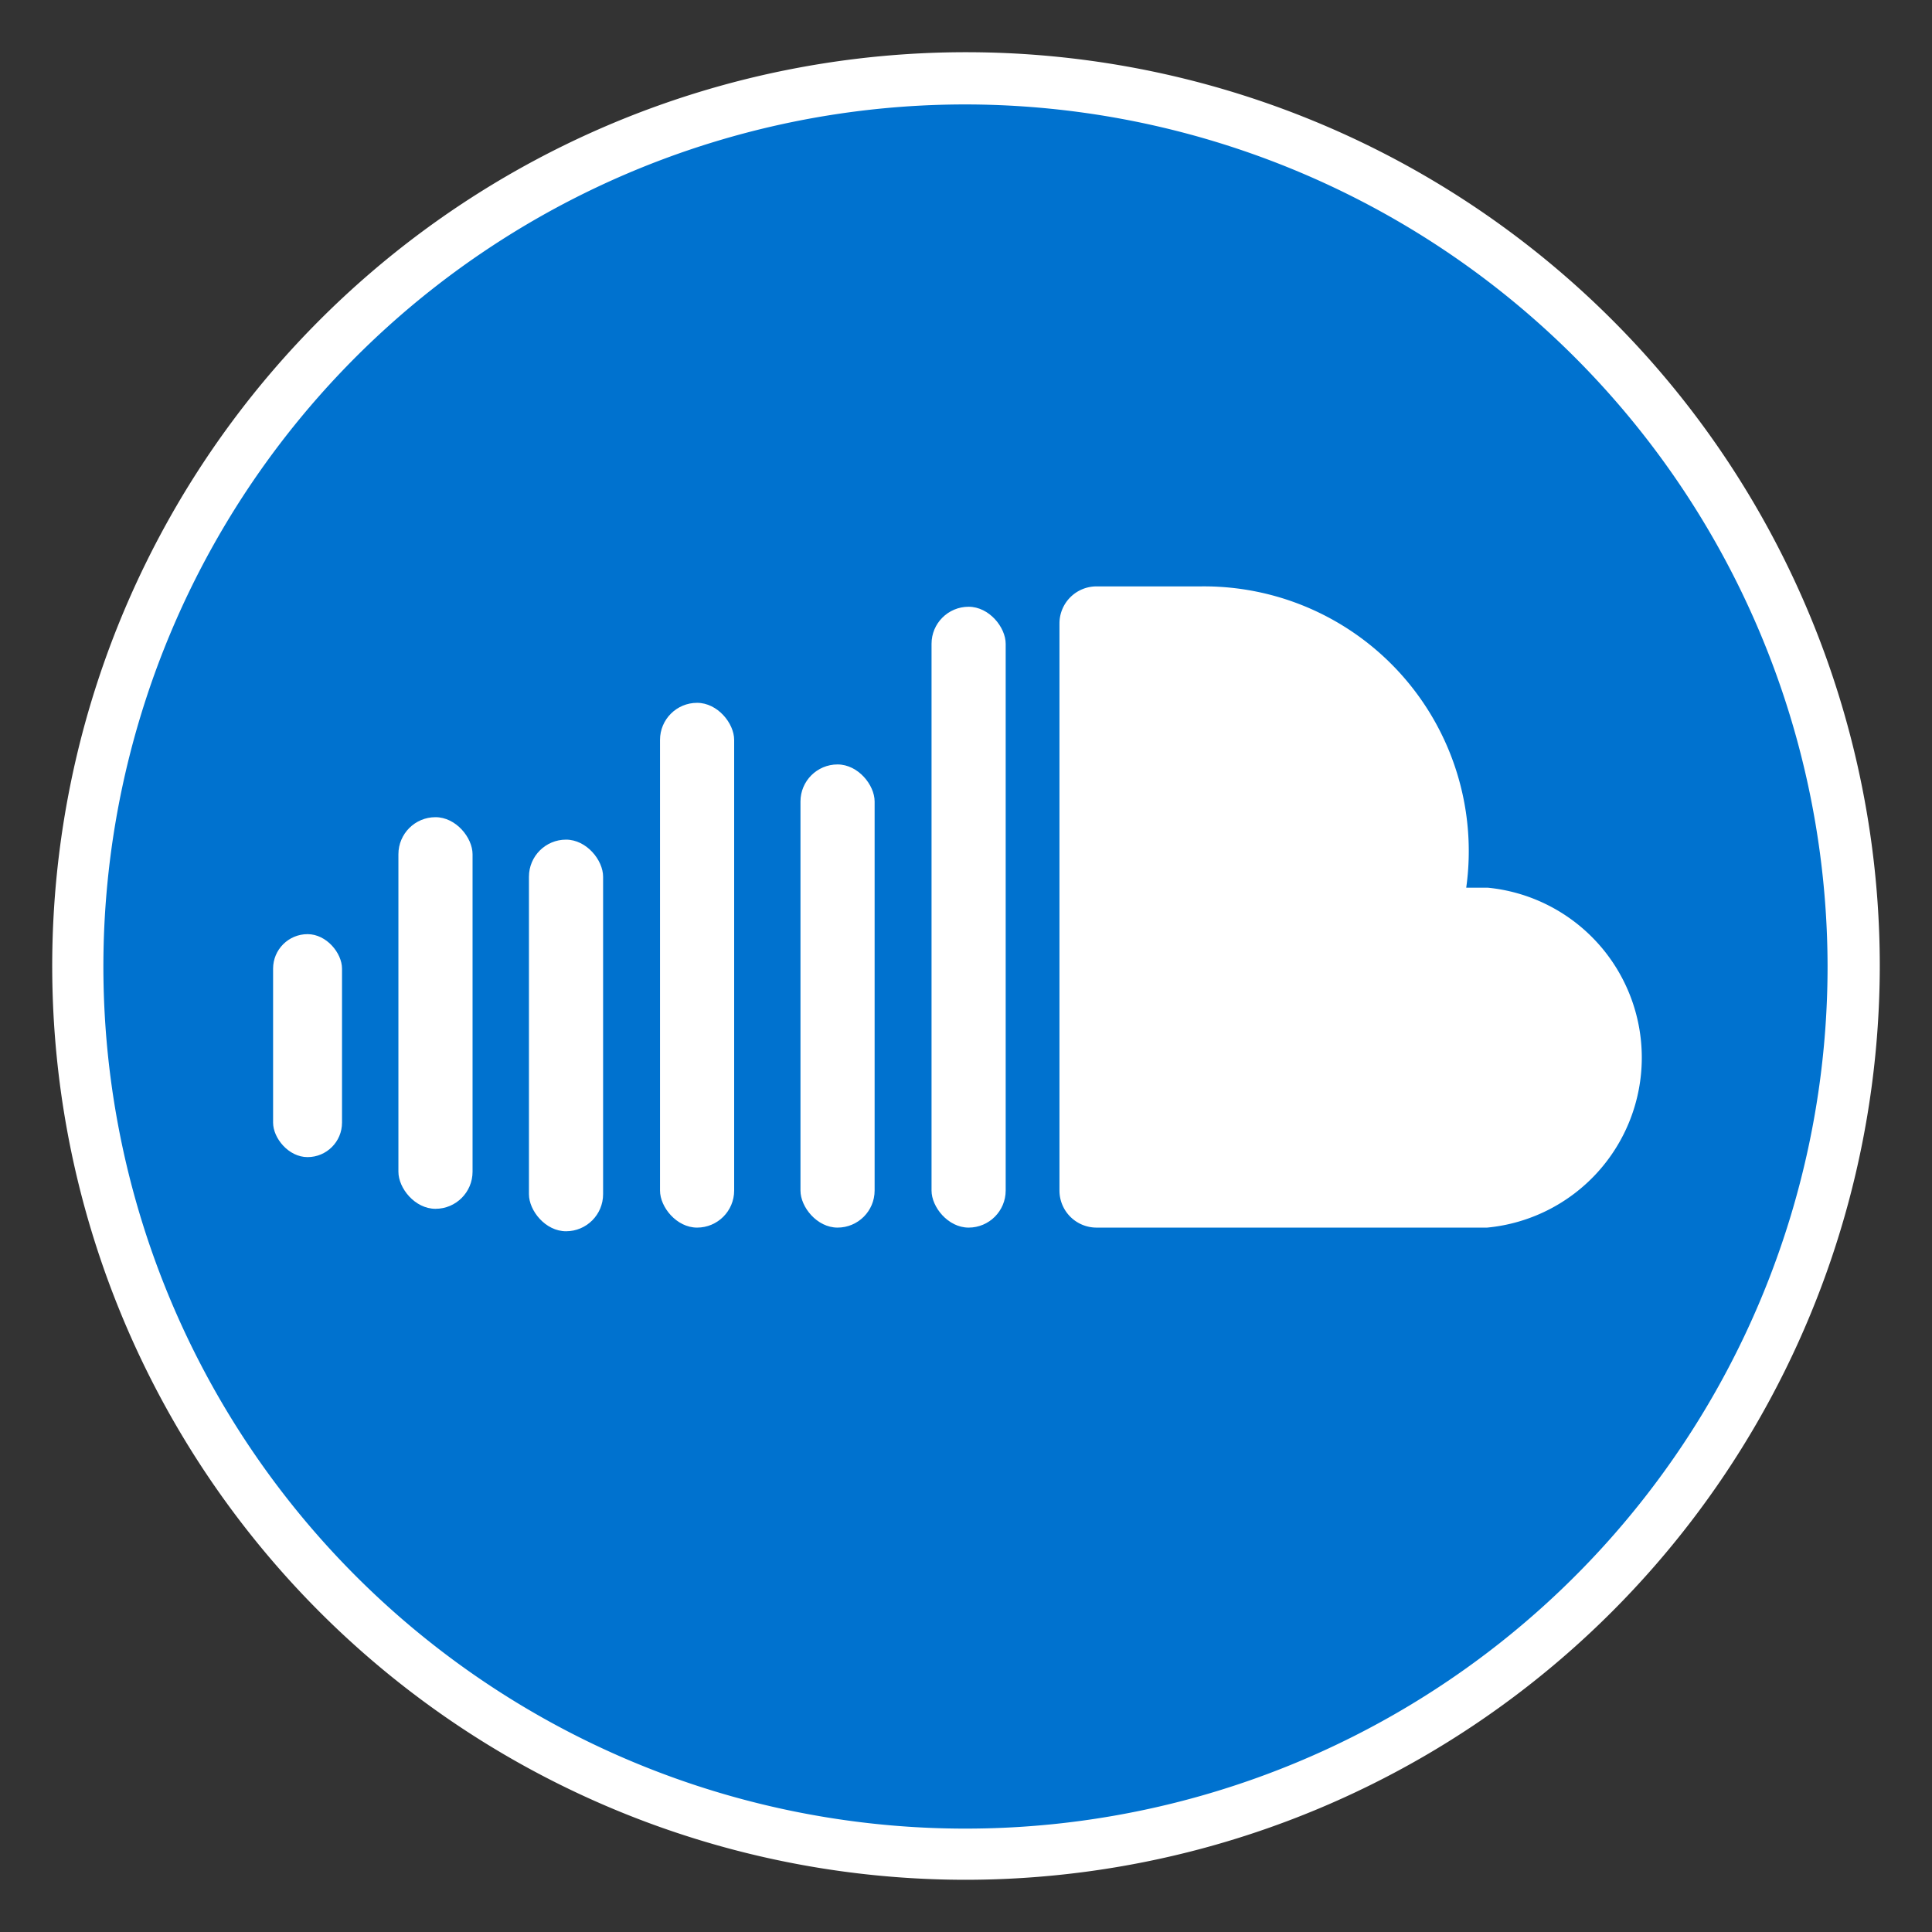 <svg id="Layer_1" data-name="Layer 1" xmlns="http://www.w3.org/2000/svg" viewBox="0 0 37 37"><rect x="0" y="0" width="37" height="37" fill="#333333" stroke="none"/><defs><style>.cls-1{fill:#0072cf}.cls-2{fill:#fff}</style></defs><title>btn_soundcloud_hover</title><circle class="cls-1" cx="18.5" cy="18.5" r="17.25"/><path class="cls-2" d="M18.5 36A17.5 17.5 0 1 1 36 18.5 17.52 17.52 0 0 1 18.5 36zm0-34A16.51 16.51 0 1 0 35 18.5 16.53 16.53 0 0 0 18.5 2z"/><rect class="cls-2" x="17.84" y="11.62" width="1.42" height="11.89" rx=".71" ry=".71"/><path class="cls-2" d="M28.49 17h-.41A5.07 5.07 0 0 0 23 11.23h-2a.71.71 0 0 0-.71.71V22.8a.71.71 0 0 0 .71.71h7.48a3.27 3.27 0 0 0 .01-6.51z"/><rect class="cls-2" x="15.33" y="14.64" width="1.42" height="8.87" rx=".71" ry=".71"/><rect class="cls-2" x="12.64" y="13.46" width="1.42" height="10.05" rx=".71" ry=".71"/><rect class="cls-2" x="7.63" y="15.65" width="1.42" height="7.5" rx=".71" ry=".71"/><rect class="cls-2" x="10.13" y="16.08" width="1.42" height="7.5" rx=".71" ry=".71"/><rect class="cls-2" x="5.23" y="17.89" width="1.32" height="4.27" rx=".66" ry=".66"/></svg>